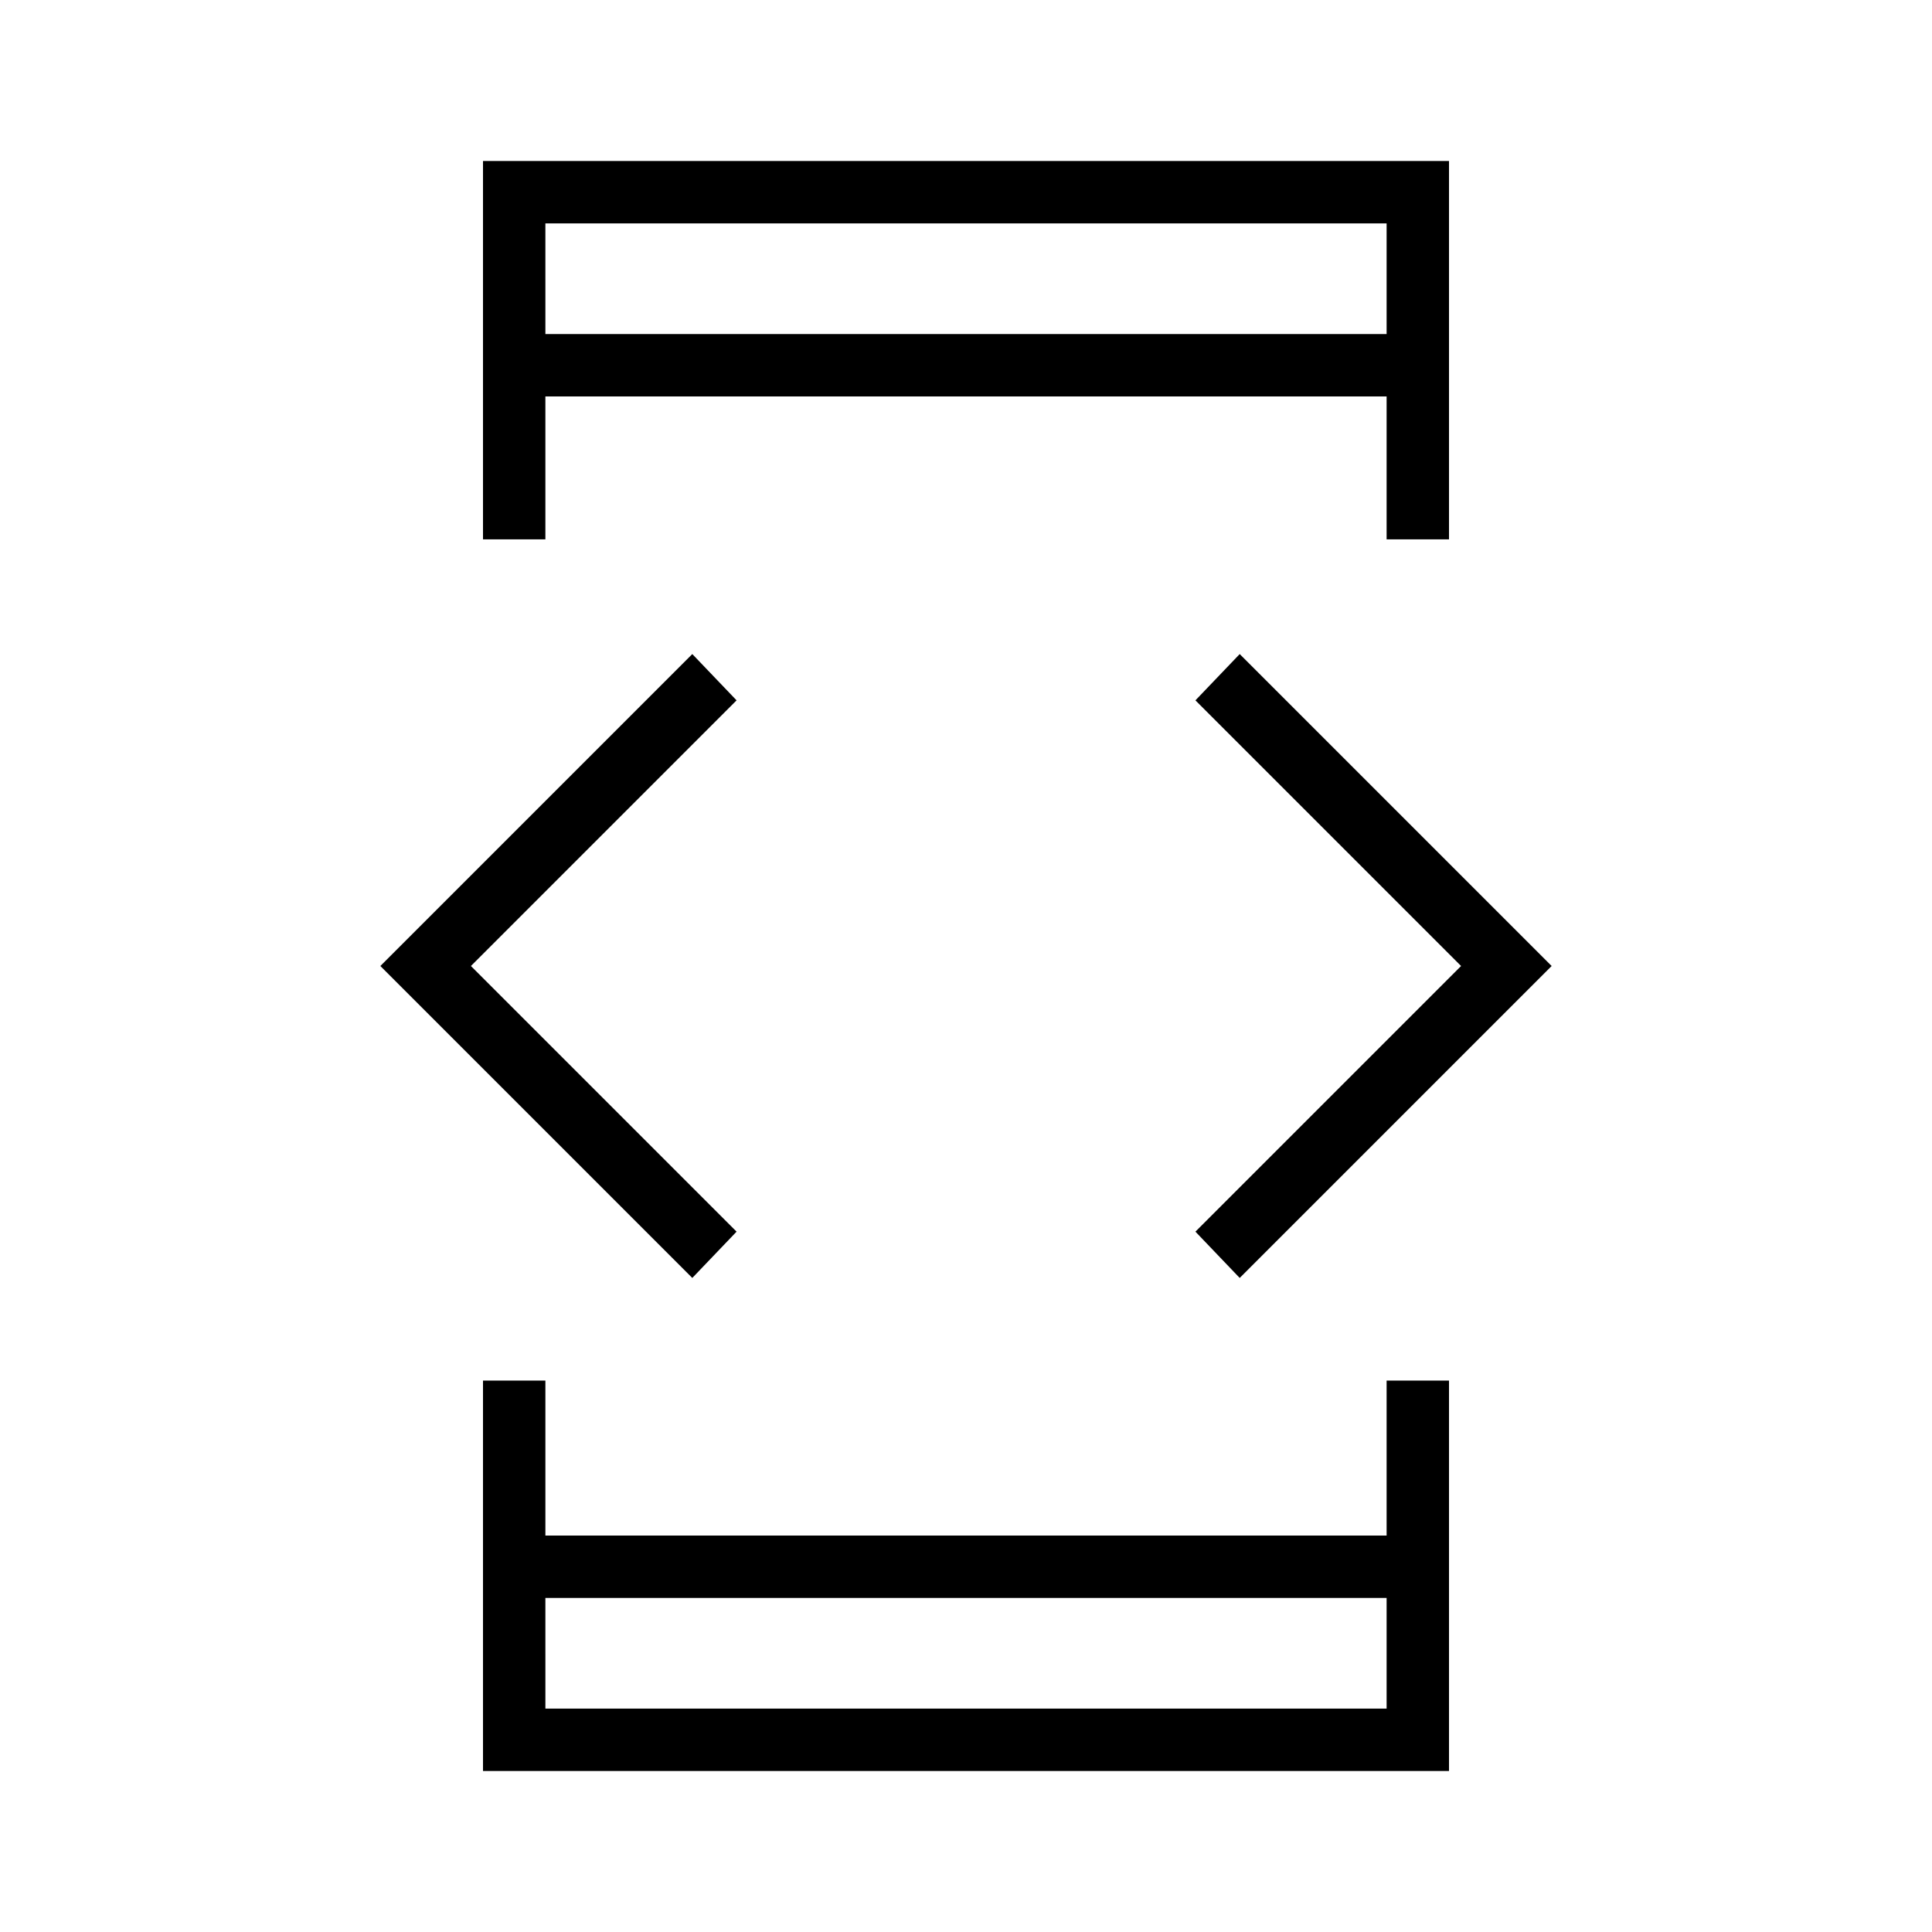 <svg xmlns="http://www.w3.org/2000/svg" width="48" height="48" viewBox="0 0 48 48"><path d="M13.55 42.45h20.9V39.7h-20.9Zm0-34.15h20.9V5.55h-20.9ZM12 13.4V4h24v9.4h-1.55V9.85h-20.9v3.55ZM12 44v-9.7h1.55v3.85h20.9V34.3H36V44Zm18.8-12.25-1.1-1.15 6.6-6.6-6.6-6.6 1.1-1.15L38.55 24Zm-13.6 0L9.45 24l7.75-7.75 1.1 1.15-6.6 6.6 6.6 6.6ZM13.55 8.3V5.55 8.3Zm0 34.15V39.7v2.75Z"/></svg>